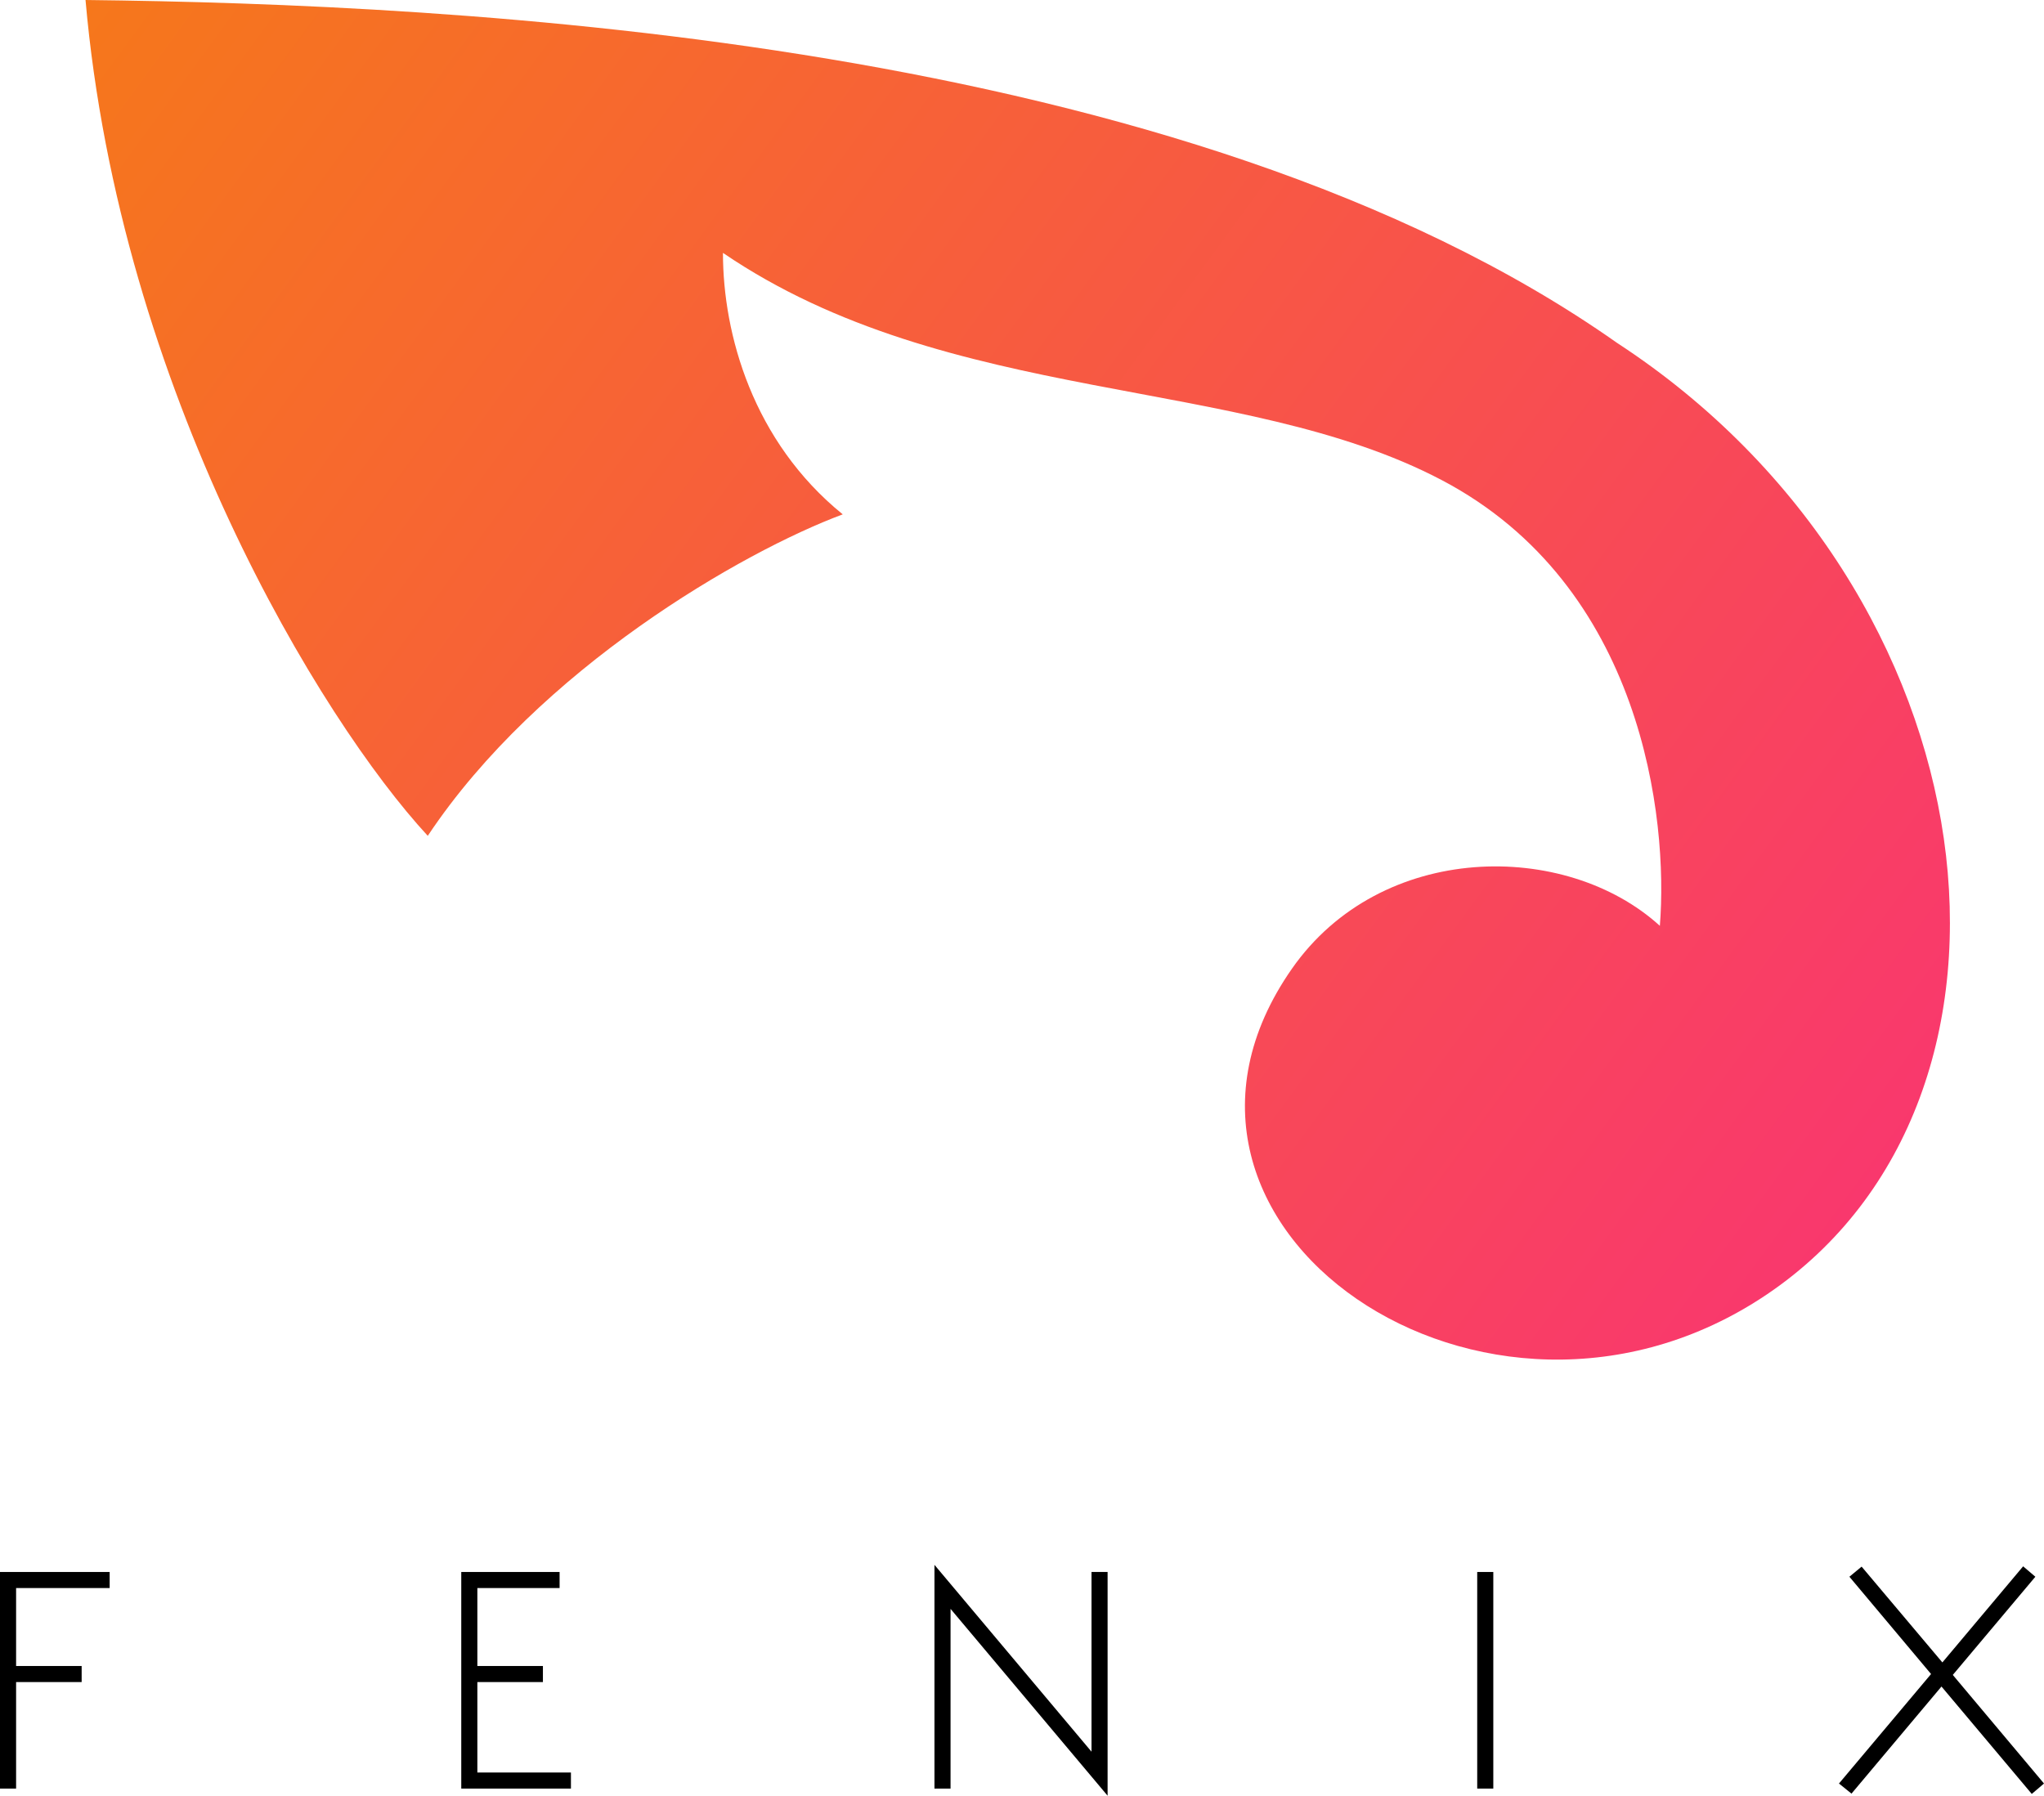 <svg width="239" height="210" viewBox="0 0 239 210" fill="none" xmlns="http://www.w3.org/2000/svg">
<path d="M0 183.835V209.165H1.882V196.709H9.547V194.83H1.882V185.714H12.823V183.835H0Z" fill="black"/>
<path d="M63.482 194.83H55.816V185.714H65.433V183.835H53.935V209.165H66.758V207.286H55.816V196.709H63.482V194.83Z" fill="black"/>
<path d="M109.264 183V209.165H111.146V188.149L129.509 210V183.835H127.628V204.851L109.264 183Z" fill="black"/>
<path d="M174.609 209.165V183.835H172.727V209.165H174.609Z" fill="black"/>
<path d="M239 208.573L228.337 195.874L237.99 184.392L236.561 183.174L227.118 194.412L217.675 183.209L216.246 184.392L225.794 195.769L215.027 208.573L216.49 209.756L227.013 197.231L237.571 209.791L239 208.573Z" fill="black"/>
<path d="M189.08 40.101C138.558 4.511 53.52 0.501 10 0C14.002 45.615 37.512 84.212 50.018 97.746C63.024 78.197 86.868 64.496 98.54 60.151C88.035 51.63 84.533 39.098 84.533 29.574C111.045 47.62 145.061 43.782 168.571 56.141C192.082 68.5 195.083 95.741 194.083 108.272C183.078 98.247 161.493 98.355 151.063 113.285C130.053 143.361 173.776 173.5 206.588 151.381C240.603 128.451 233.6 69.174 189.08 40.101Z" fill="url(#paint0_linear_9573_32825)"/>
<defs>
<linearGradient id="paint0_linear_9573_32825" x1="8.5" y1="-3" x2="213.304" y2="146.901" gradientUnits="userSpaceOnUse">
<stop stop-color="#F6781A"/>
<stop offset="1" stop-color="#F9386D"/>
</linearGradient>
</defs>
</svg>
